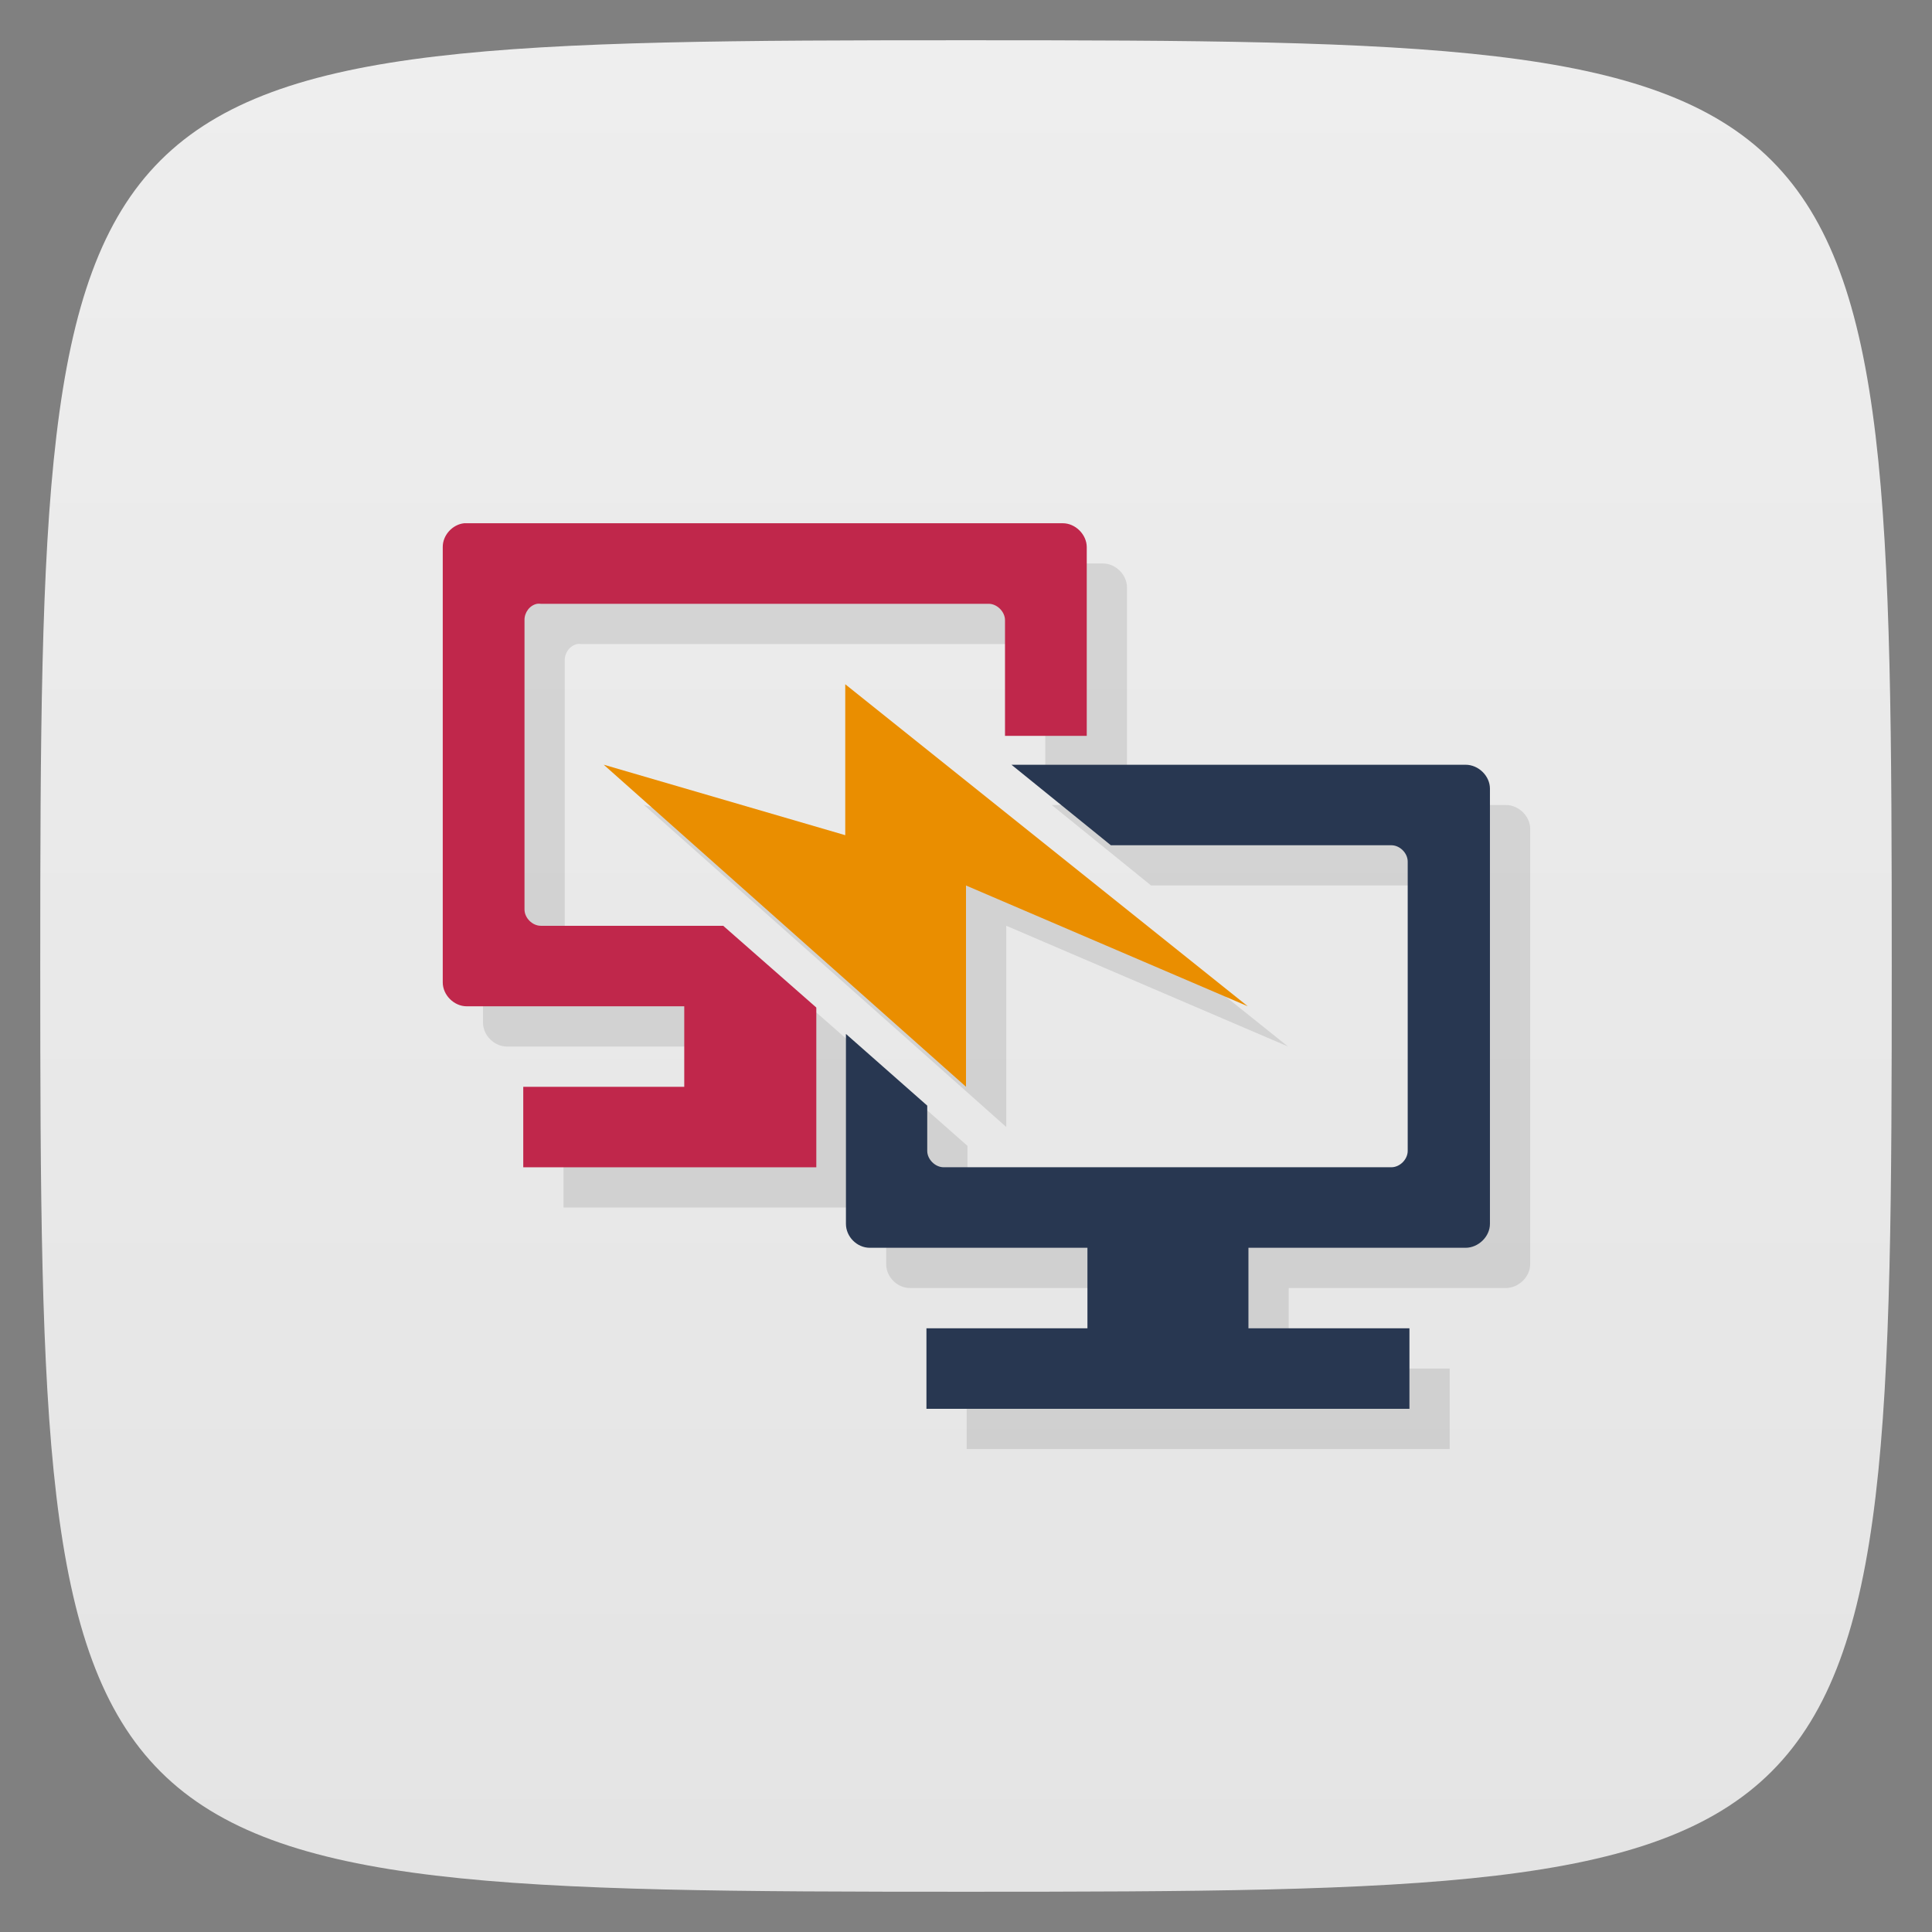 <svg xmlns="http://www.w3.org/2000/svg" viewBox="0 0 48 48">
 <rect x="0" y="0" width="48" height="48" fill="#808080" stroke="none"/>
 <defs>
  <linearGradient id="linearGradient3764" x1="1" x2="47" gradientUnits="userSpaceOnUse" gradientTransform="matrix(0,-1,1,0,-1.5e-6,48)">
   <stop style="stop-color:#e4e4e4;stop-opacity:1"/>
   <stop offset="1" style="stop-color:#eee;stop-opacity:1"/>
  </linearGradient>
 </defs>
 <g>
  
  
  
 </g>
 <g>
  <path d="m 47,24 C 47,46.703 46.703,47 24,47 1.297,47 1,46.703 1,24 1,1.297 1.297,1 24,1 46.703,1 47,1.297 47,24 z" style="fill:url(#linearGradient3764);fill-opacity:1"/>
 </g>
 <g>
  <g>
   <g transform="translate(1,1)">
    <g style="opacity:0.1">
     <!-- color: #eeeeee -->
     <g>
      <path d="m 11.531 13 c -0.293 0.031 -0.535 0.301 -0.531 0.594 l 0 10.813 c 0 0.316 0.281 0.594 0.594 0.594 l 5.406 0 l 0 2 l -4 0 l 0 2 l 7.281 0 l 0 -3.969 l -2.313 -2.031 l -4.531 0 c -0.211 0 -0.406 -0.195 -0.406 -0.406 l 0 -7.188 c -0.004 -0.188 0.129 -0.371 0.313 -0.406 c 0.023 -0.004 0.07 -0.004 0.094 0 l 11.125 0 c 0.211 0 0.406 0.199 0.406 0.406 l 0 2.875 l 2.031 0 l 0 -4.688 c 0 -0.313 -0.281 -0.594 -0.594 -0.594 m -14.875 0" style="fill:#000;fill-opacity:1;stroke:none;fill-rule:nonzero"/>
      <path d="m 25.13 19 l 2.469 2 l 6.969 0 c 0.211 0 0.406 0.195 0.406 0.406 l 0 7.188 c 0 0.211 -0.195 0.406 -0.406 0.406 l -11.125 0 c -0.207 0 -0.406 -0.195 -0.406 -0.406 l 0 -1.125 l -2.02 -1.781 l 0 4.719 c 0 0.316 0.27 0.594 0.594 0.594 l 5.406 0 l 0 2 l -4 0 l 0 2 l 12 0 l 0 -2 l -4 0 l 0 -2 l 5.395 0 c 0.316 0 0.605 -0.277 0.605 -0.594 l 0 -10.813 c 0 -0.313 -0.281 -0.594 -0.605 -0.594 m -11.273 0" style="fill:#000;fill-opacity:1;stroke:none;fill-rule:nonzero"/>
      <path d="m 15 19 l 9 8 l 0 -5 l 7 3 l -10 -8 l 0 3.75 l -5.996 -1.75 m -0.004 0" style="fill:#000;fill-opacity:1;stroke:none;fill-rule:evenodd"/>
     </g>
    </g>
   </g>
  </g>
 </g>
 <g>
  <g>
   <!-- color: #eeeeee -->
   <g>
    <path d="m 11.531 13 c -0.293 0.031 -0.535 0.301 -0.531 0.594 l 0 10.813 c 0 0.316 0.281 0.594 0.594 0.594 l 5.406 0 l 0 2 l -4 0 l 0 2 l 7.281 0 l 0 -3.969 l -2.313 -2.031 l -4.531 0 c -0.211 0 -0.406 -0.195 -0.406 -0.406 l 0 -7.188 c -0.004 -0.188 0.129 -0.371 0.313 -0.406 c 0.023 -0.004 0.07 -0.004 0.094 0 l 11.125 0 c 0.211 0 0.406 0.199 0.406 0.406 l 0 2.875 l 2.031 0 l 0 -4.688 c 0 -0.313 -0.281 -0.594 -0.594 -0.594 m -14.875 0" style="fill:#c0274b;fill-opacity:1;stroke:none;fill-rule:nonzero"/>
    <path d="m 25.13 19 l 2.469 2 l 6.969 0 c 0.211 0 0.406 0.195 0.406 0.406 l 0 7.188 c 0 0.211 -0.195 0.406 -0.406 0.406 l -11.125 0 c -0.207 0 -0.406 -0.195 -0.406 -0.406 l 0 -1.125 l -2.02 -1.781 l 0 4.719 c 0 0.316 0.27 0.594 0.594 0.594 l 5.406 0 l 0 2 l -4 0 l 0 2 l 12 0 l 0 -2 l -4 0 l 0 -2 l 5.395 0 c 0.316 0 0.605 -0.277 0.605 -0.594 l 0 -10.813 c 0 -0.313 -0.281 -0.594 -0.605 -0.594 m -11.273 0" style="fill:#283751;fill-opacity:1;stroke:none;fill-rule:nonzero"/>
    <path d="m 15 19 l 9 8 l 0 -5 l 7 3 l -10 -8 l 0 3.75 l -5.996 -1.75 m -0.004 0" style="fill:#ea8e00;fill-opacity:1;stroke:none;fill-rule:evenodd"/>
   </g>
  </g>
 </g>
 <g>
  
 </g>
</svg>
